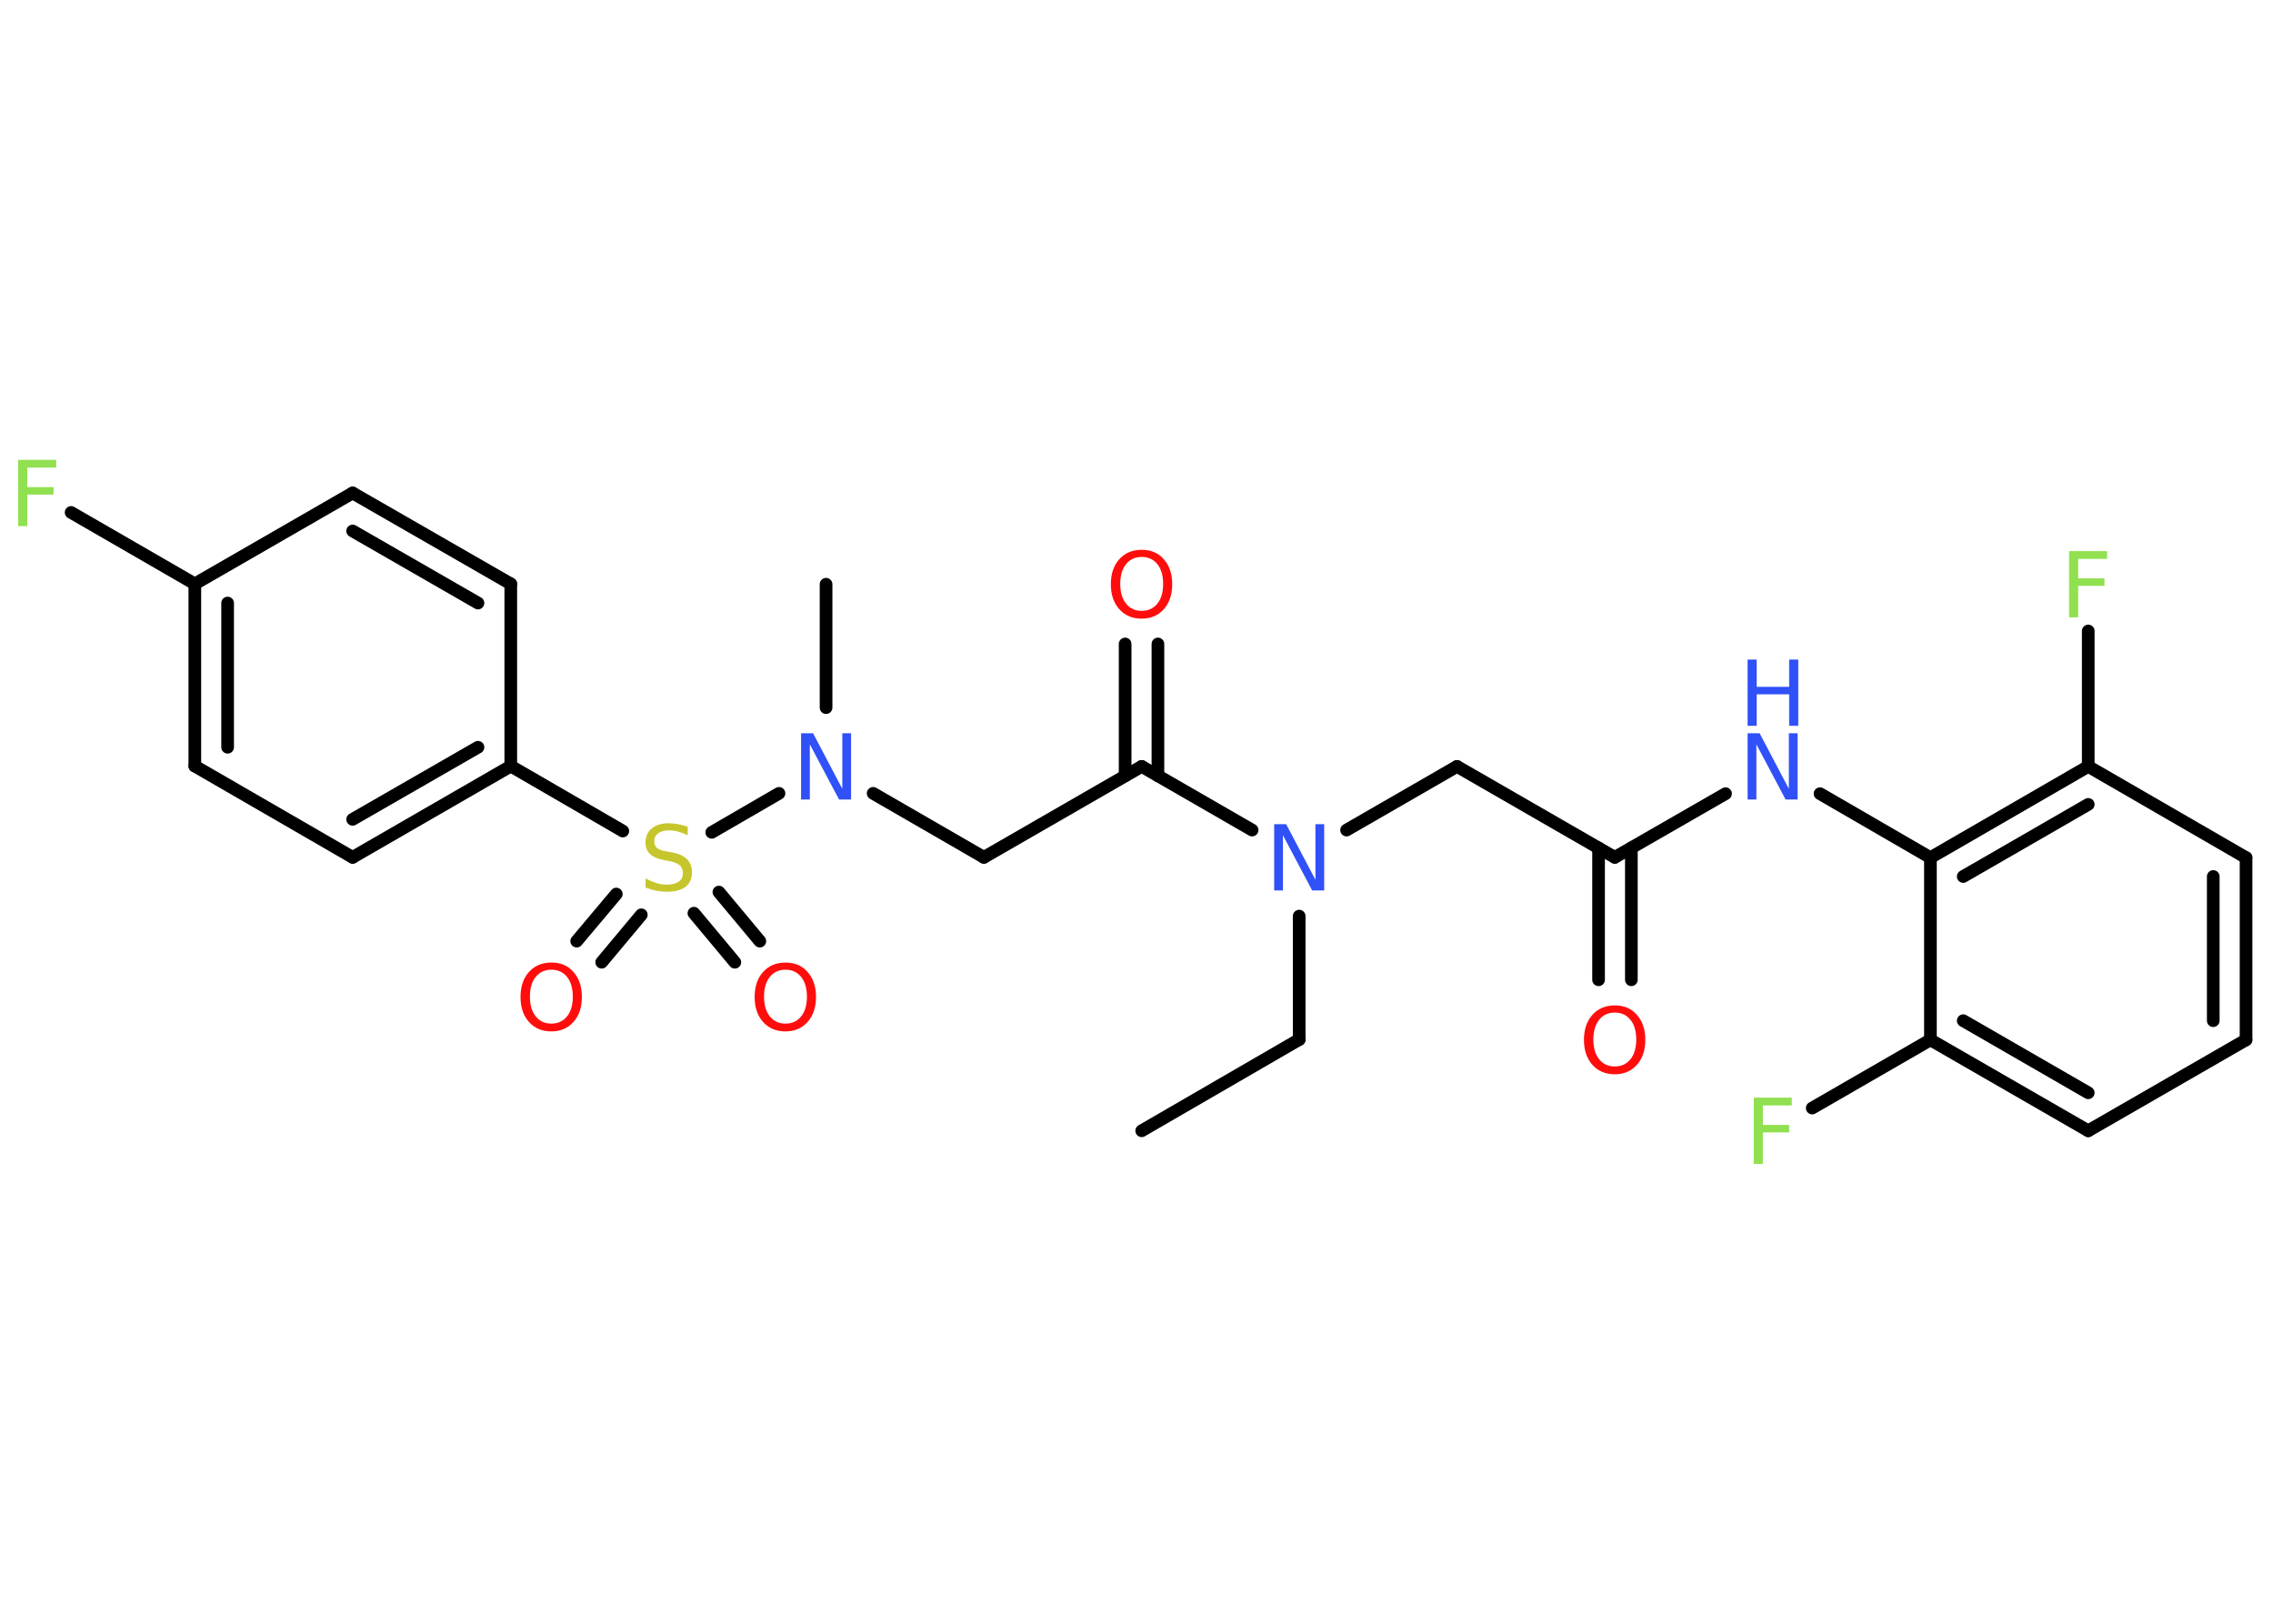 <?xml version='1.0' encoding='UTF-8'?>
<!DOCTYPE svg PUBLIC "-//W3C//DTD SVG 1.1//EN" "http://www.w3.org/Graphics/SVG/1.1/DTD/svg11.dtd">
<svg version='1.2' xmlns='http://www.w3.org/2000/svg' xmlns:xlink='http://www.w3.org/1999/xlink' width='70.0mm' height='50.0mm' viewBox='0 0 70.0 50.0'>
  <desc>Generated by the Chemistry Development Kit (http://github.com/cdk)</desc>
  <g stroke-linecap='round' stroke-linejoin='round' stroke='#000000' stroke-width='.39' fill='#FF0D0D'>
    <rect x='.0' y='.0' width='70.0' height='50.0' fill='#FFFFFF' stroke='none'/>
    <g id='mol1' class='mol'>
      <line id='mol1bnd1' class='bond' x1='35.16' y1='34.82' x2='40.01' y2='32.01'/>
      <line id='mol1bnd2' class='bond' x1='40.01' y1='32.01' x2='40.01' y2='28.21'/>
      <line id='mol1bnd3' class='bond' x1='41.47' y1='25.56' x2='44.87' y2='23.6'/>
      <line id='mol1bnd4' class='bond' x1='44.87' y1='23.6' x2='49.73' y2='26.4'/>
      <g id='mol1bnd5' class='bond'>
        <line x1='50.24' y1='26.11' x2='50.24' y2='30.17'/>
        <line x1='49.23' y1='26.11' x2='49.23' y2='30.17'/>
      </g>
      <line id='mol1bnd6' class='bond' x1='49.73' y1='26.4' x2='53.14' y2='24.44'/>
      <line id='mol1bnd7' class='bond' x1='56.05' y1='24.44' x2='59.45' y2='26.41'/>
      <g id='mol1bnd8' class='bond'>
        <line x1='64.31' y1='23.6' x2='59.45' y2='26.41'/>
        <line x1='64.31' y1='24.77' x2='60.46' y2='26.99'/>
      </g>
      <line id='mol1bnd9' class='bond' x1='64.31' y1='23.6' x2='64.31' y2='19.43'/>
      <line id='mol1bnd10' class='bond' x1='64.31' y1='23.6' x2='69.17' y2='26.41'/>
      <g id='mol1bnd11' class='bond'>
        <line x1='69.17' y1='32.02' x2='69.17' y2='26.41'/>
        <line x1='68.16' y1='31.43' x2='68.16' y2='26.99'/>
      </g>
      <line id='mol1bnd12' class='bond' x1='69.17' y1='32.02' x2='64.31' y2='34.82'/>
      <g id='mol1bnd13' class='bond'>
        <line x1='59.45' y1='32.02' x2='64.31' y2='34.82'/>
        <line x1='60.46' y1='31.43' x2='64.31' y2='33.65'/>
      </g>
      <line id='mol1bnd14' class='bond' x1='59.45' y1='26.41' x2='59.45' y2='32.02'/>
      <line id='mol1bnd15' class='bond' x1='59.45' y1='32.02' x2='55.81' y2='34.12'/>
      <line id='mol1bnd16' class='bond' x1='38.56' y1='25.56' x2='35.16' y2='23.6'/>
      <g id='mol1bnd17' class='bond'>
        <line x1='34.65' y1='23.89' x2='34.65' y2='19.83'/>
        <line x1='35.66' y1='23.89' x2='35.66' y2='19.83'/>
      </g>
      <line id='mol1bnd18' class='bond' x1='35.16' y1='23.6' x2='30.3' y2='26.4'/>
      <line id='mol1bnd19' class='bond' x1='30.3' y1='26.4' x2='26.89' y2='24.43'/>
      <line id='mol1bnd20' class='bond' x1='25.44' y1='21.79' x2='25.44' y2='17.99'/>
      <line id='mol1bnd21' class='bond' x1='23.99' y1='24.43' x2='21.92' y2='25.63'/>
      <g id='mol1bnd22' class='bond'>
        <line x1='19.75' y1='28.17' x2='18.53' y2='29.63'/>
        <line x1='18.98' y1='27.53' x2='17.76' y2='28.98'/>
      </g>
      <g id='mol1bnd23' class='bond'>
        <line x1='22.14' y1='27.47' x2='23.4' y2='28.98'/>
        <line x1='21.37' y1='28.12' x2='22.63' y2='29.63'/>
      </g>
      <line id='mol1bnd24' class='bond' x1='19.18' y1='25.59' x2='15.73' y2='23.59'/>
      <g id='mol1bnd25' class='bond'>
        <line x1='10.86' y1='26.4' x2='15.73' y2='23.59'/>
        <line x1='10.86' y1='25.23' x2='14.72' y2='23.01'/>
      </g>
      <line id='mol1bnd26' class='bond' x1='10.86' y1='26.4' x2='6.0' y2='23.59'/>
      <g id='mol1bnd27' class='bond'>
        <line x1='6.0' y1='17.98' x2='6.0' y2='23.59'/>
        <line x1='7.01' y1='18.57' x2='7.01' y2='23.01'/>
      </g>
      <line id='mol1bnd28' class='bond' x1='6.0' y1='17.98' x2='2.19' y2='15.78'/>
      <line id='mol1bnd29' class='bond' x1='6.0' y1='17.98' x2='10.86' y2='15.18'/>
      <g id='mol1bnd30' class='bond'>
        <line x1='15.73' y1='17.98' x2='10.86' y2='15.18'/>
        <line x1='14.72' y1='18.57' x2='10.86' y2='16.35'/>
      </g>
      <line id='mol1bnd31' class='bond' x1='15.73' y1='23.59' x2='15.73' y2='17.98'/>
      <path id='mol1atm3' class='atom' d='M39.24 25.38h.37l.9 1.71v-1.71h.27v2.04h-.37l-.9 -1.7v1.7h-.27v-2.04z' stroke='none' fill='#3050F8'/>
      <path id='mol1atm6' class='atom' d='M49.73 31.18q-.3 .0 -.48 .22q-.18 .22 -.18 .61q.0 .39 .18 .61q.18 .22 .48 .22q.3 .0 .48 -.22q.18 -.22 .18 -.61q.0 -.39 -.18 -.61q-.18 -.22 -.48 -.22zM49.73 30.96q.43 .0 .68 .29q.26 .29 .26 .77q.0 .48 -.26 .77q-.26 .29 -.68 .29q-.43 .0 -.69 -.29q-.26 -.29 -.26 -.77q.0 -.48 .26 -.77q.26 -.29 .69 -.29z' stroke='none'/>
      <g id='mol1atm7' class='atom'>
        <path d='M53.82 22.58h.37l.9 1.71v-1.71h.27v2.04h-.37l-.9 -1.7v1.7h-.27v-2.04z' stroke='none' fill='#3050F8'/>
        <path d='M53.82 20.31h.28v.84h1.0v-.84h.28v2.04h-.28v-.97h-1.0v.97h-.28v-2.04z' stroke='none' fill='#3050F8'/>
      </g>
      <path id='mol1atm10' class='atom' d='M63.72 16.97h1.17v.24h-.89v.6h.81v.23h-.81v.97h-.28v-2.04z' stroke='none' fill='#90E050'/>
      <path id='mol1atm15' class='atom' d='M54.01 33.8h1.17v.24h-.89v.6h.81v.23h-.81v.97h-.28v-2.04z' stroke='none' fill='#90E050'/>
      <path id='mol1atm17' class='atom' d='M35.16 17.15q-.3 .0 -.48 .22q-.18 .22 -.18 .61q.0 .39 .18 .61q.18 .22 .48 .22q.3 .0 .48 -.22q.18 -.22 .18 -.61q.0 -.39 -.18 -.61q-.18 -.22 -.48 -.22zM35.16 16.93q.43 .0 .68 .29q.26 .29 .26 .77q.0 .48 -.26 .77q-.26 .29 -.68 .29q-.43 .0 -.69 -.29q-.26 -.29 -.26 -.77q.0 -.48 .26 -.77q.26 -.29 .69 -.29z' stroke='none'/>
      <path id='mol1atm19' class='atom' d='M24.67 22.58h.37l.9 1.71v-1.71h.27v2.04h-.37l-.9 -1.7v1.7h-.27v-2.04z' stroke='none' fill='#3050F8'/>
      <path id='mol1atm21' class='atom' d='M21.18 25.45v.27q-.15 -.07 -.29 -.11q-.14 -.04 -.27 -.04q-.23 .0 -.35 .09q-.12 .09 -.12 .25q.0 .13 .08 .2q.08 .07 .31 .11l.17 .03q.31 .06 .45 .21q.15 .15 .15 .4q.0 .3 -.2 .45q-.2 .15 -.58 .15q-.14 .0 -.31 -.03q-.16 -.03 -.34 -.1v-.28q.17 .09 .33 .14q.16 .05 .32 .05q.24 .0 .37 -.09q.13 -.09 .13 -.26q.0 -.15 -.09 -.24q-.09 -.08 -.3 -.13l-.17 -.03q-.31 -.06 -.45 -.19q-.14 -.13 -.14 -.36q.0 -.27 .19 -.43q.19 -.16 .53 -.16q.14 .0 .29 .03q.15 .03 .3 .08z' stroke='none' fill='#C6C62C'/>
      <path id='mol1atm22' class='atom' d='M16.98 29.86q-.3 .0 -.48 .22q-.18 .22 -.18 .61q.0 .39 .18 .61q.18 .22 .48 .22q.3 .0 .48 -.22q.18 -.22 .18 -.61q.0 -.39 -.18 -.61q-.18 -.22 -.48 -.22zM16.98 29.64q.43 .0 .68 .29q.26 .29 .26 .77q.0 .48 -.26 .77q-.26 .29 -.68 .29q-.43 .0 -.69 -.29q-.26 -.29 -.26 -.77q.0 -.48 .26 -.77q.26 -.29 .69 -.29z' stroke='none'/>
      <path id='mol1atm23' class='atom' d='M24.19 29.86q-.3 .0 -.48 .22q-.18 .22 -.18 .61q.0 .39 .18 .61q.18 .22 .48 .22q.3 .0 .48 -.22q.18 -.22 .18 -.61q.0 -.39 -.18 -.61q-.18 -.22 -.48 -.22zM24.19 29.64q.43 .0 .68 .29q.26 .29 .26 .77q.0 .48 -.26 .77q-.26 .29 -.68 .29q-.43 .0 -.69 -.29q-.26 -.29 -.26 -.77q.0 -.48 .26 -.77q.26 -.29 .69 -.29z' stroke='none'/>
      <path id='mol1atm28' class='atom' d='M.56 14.16h1.17v.24h-.89v.6h.81v.23h-.81v.97h-.28v-2.04z' stroke='none' fill='#90E050'/>
    </g>
  </g>
</svg>

